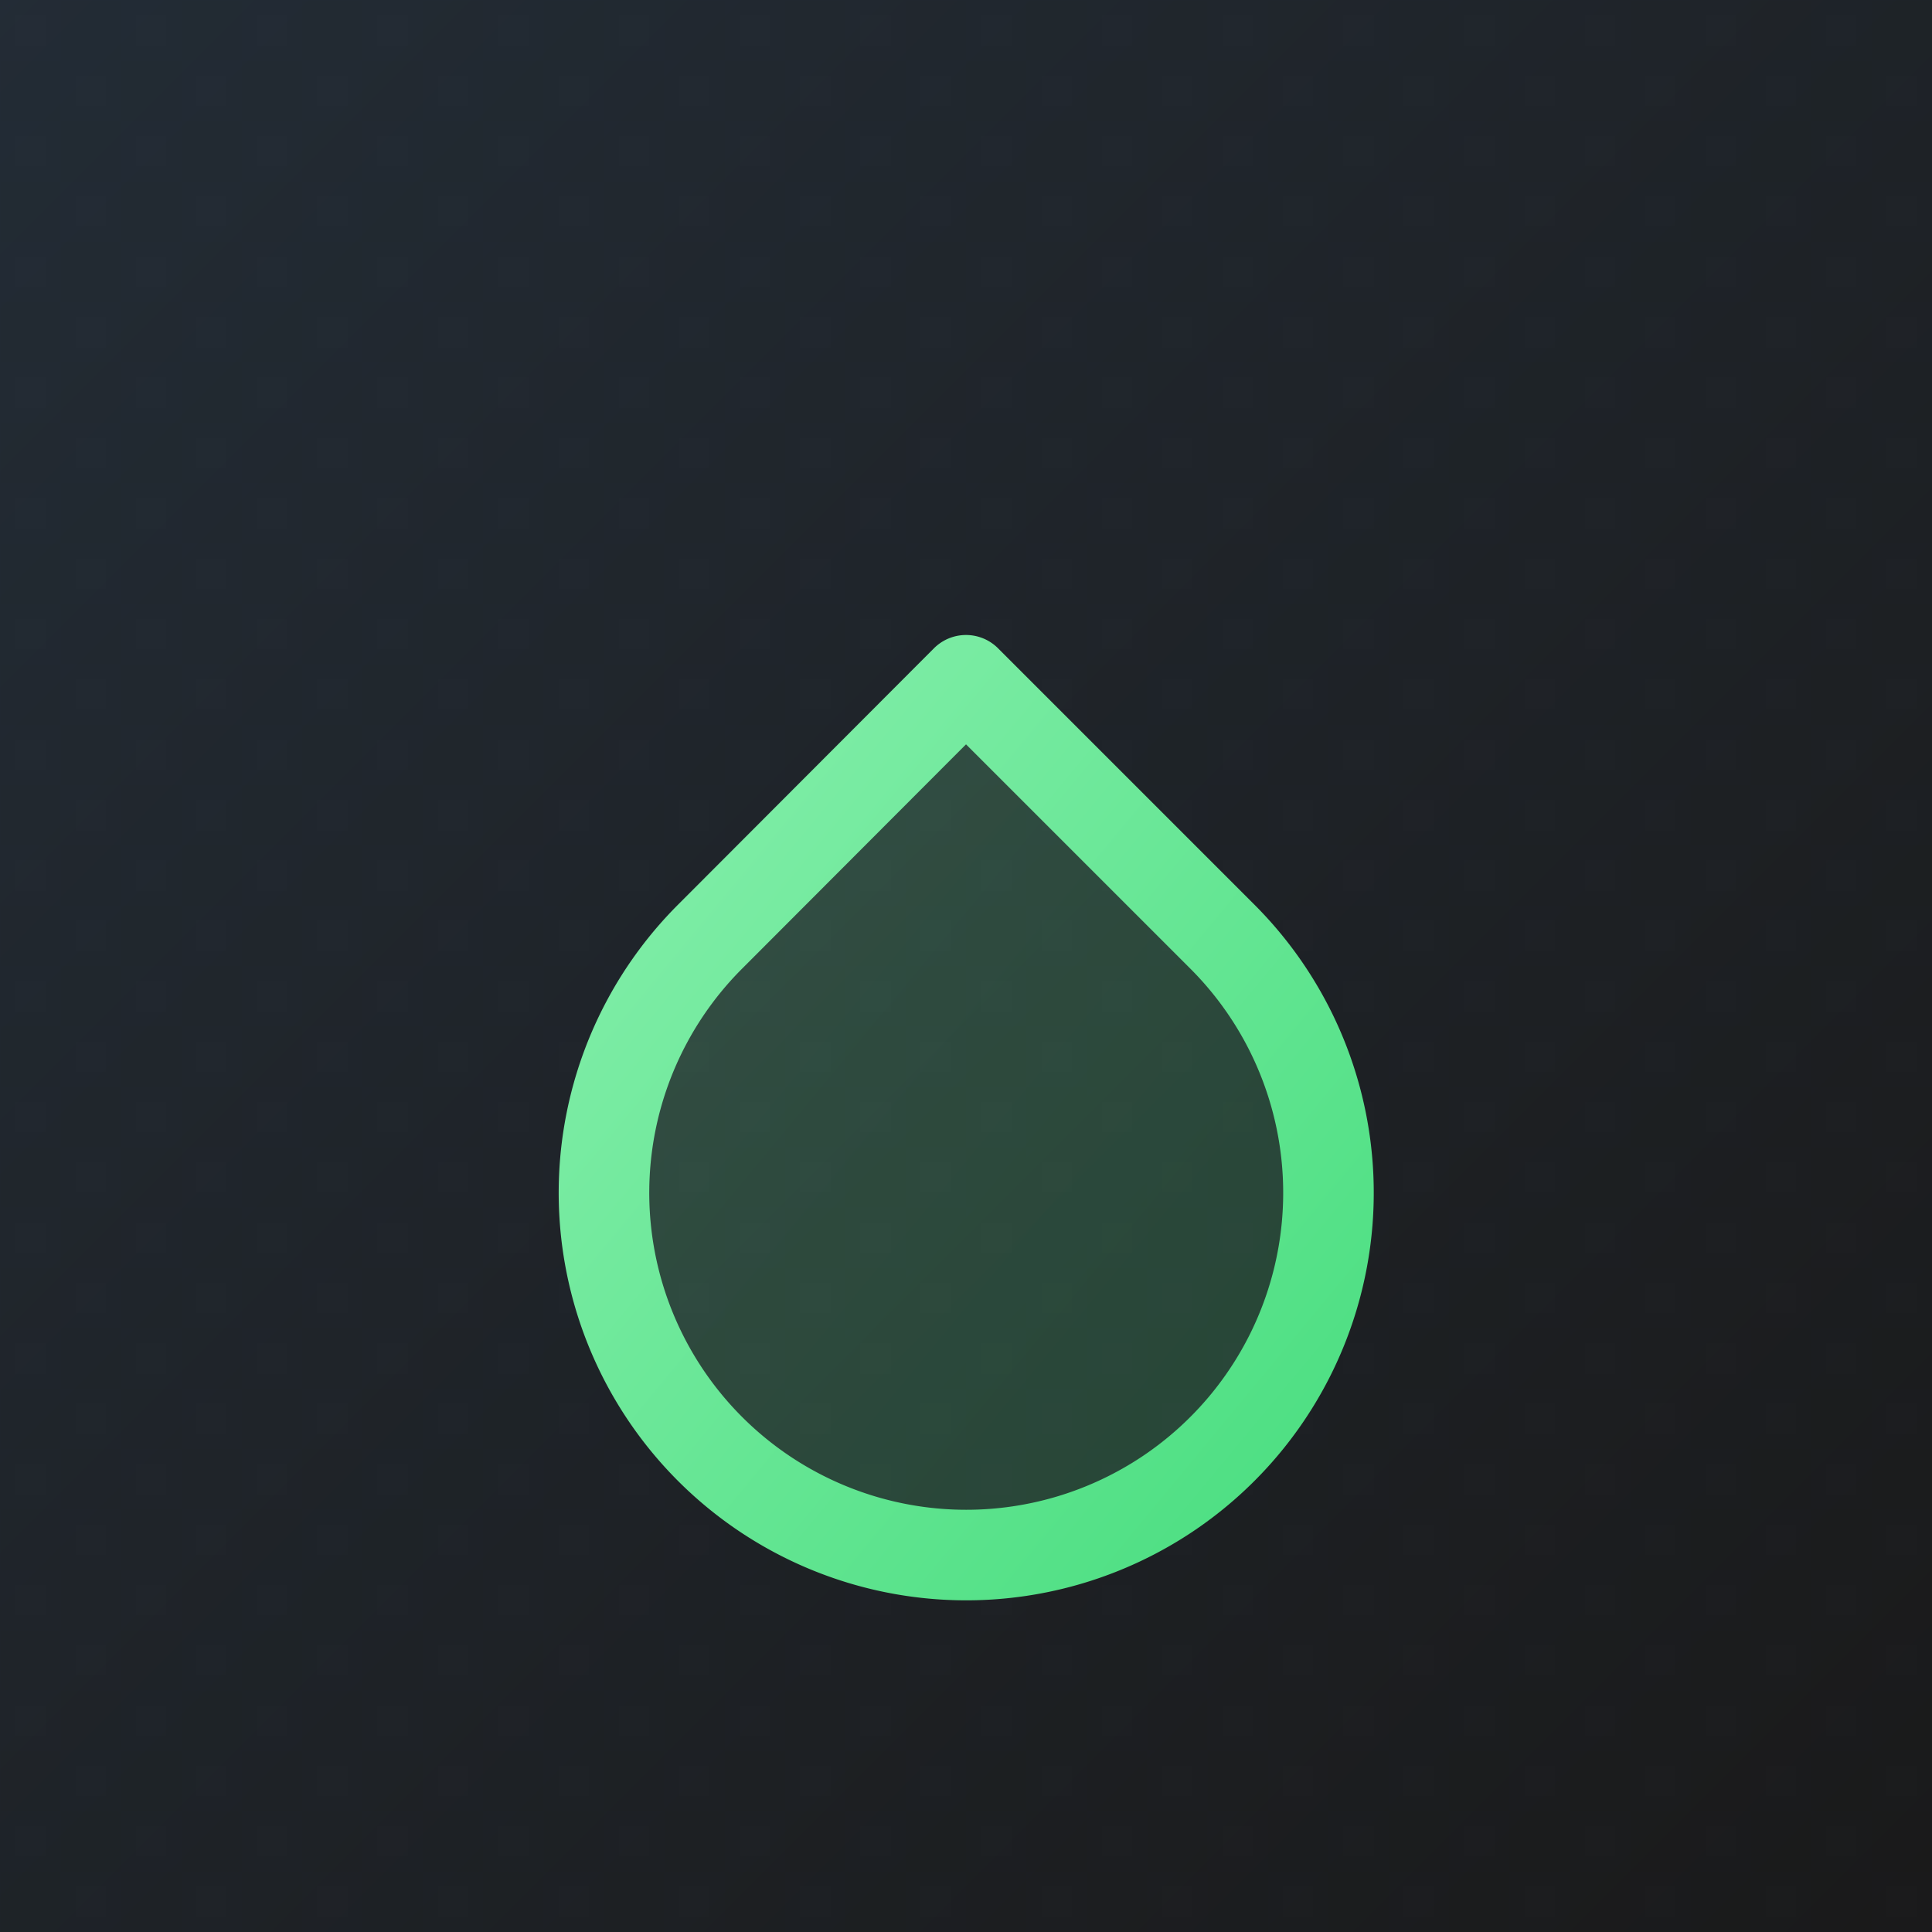 <svg xmlns="http://www.w3.org/2000/svg" width="64" height="64" viewBox="0 0 64 64" fill="none">
  <defs>
    <linearGradient id="droplet-light-bg" x1="0%" y1="0%" x2="100%" y2="100%">
      <stop offset="0%" style="stop-color:#2c3e50;stop-opacity:1" />
      <stop offset="100%" style="stop-color:#1a1a1a;stop-opacity:1" />
    </linearGradient>
    <linearGradient id="droplet-light-stroke" x1="0%" y1="0%" x2="100%" y2="100%">
      <stop offset="0%" style="stop-color:#86efac;stop-opacity:1" />
      <stop offset="100%" style="stop-color:#4ade80;stop-opacity:1" />
    </linearGradient>
    <pattern id="carbon-texture-droplet-light" x="0" y="0" width="4" height="4" patternUnits="userSpaceOnUse">
      <rect width="4" height="4" fill="#1a1a1a"/>
      <circle cx="1" cy="1" r="0.5" fill="#2c3e50" opacity="0.3"/>
      <circle cx="3" cy="3" r="0.5" fill="#2c3e50" opacity="0.3"/>
    </pattern>
    <filter id="droplet-light-glow">
      <feGaussianBlur stdDeviation="2" result="coloredBlur"/>
      <feMerge>
        <feMergeNode in="coloredBlur"/>
        <feMergeNode in="SourceGraphic"/>
      </feMerge>
    </filter>
    <filter id="droplet-light-shadow">
      <feGaussianBlur in="SourceAlpha" stdDeviation="4"/>
      <feOffset dx="0" dy="3" result="offsetblur"/>
      <feComponentTransfer>
        <feFuncA type="linear" slope="0.3"/>
      </feComponentTransfer>
      <feMerge>
        <feMergeNode/>
        <feMergeNode in="SourceGraphic"/>
      </feMerge>
    </filter>
  </defs>
  
  <!-- Background full area with carbon gradient and texture -->
  <rect x="0" y="0" width="64" height="64" fill="url(#droplet-light-bg)"/>
  <rect x="0" y="0" width="64" height="64" fill="url(#carbon-texture-droplet-light)" opacity="0.5"/>
  
  <!-- Icon centered and scaled up with light green -->
  <g transform="translate(14, 14) scale(1.5)" filter="url(#droplet-light-shadow)">
    <path d="M12 2.69l5.66 5.66a8 8 0 1 1-11.31 0z" 
          fill="url(#droplet-light-stroke)" 
          fill-opacity="0.2" 
          stroke="url(#droplet-light-stroke)" 
          stroke-width="2" 
          stroke-linecap="round" 
          stroke-linejoin="round"
          filter="url(#droplet-light-glow)"/>
  </g>
</svg>
